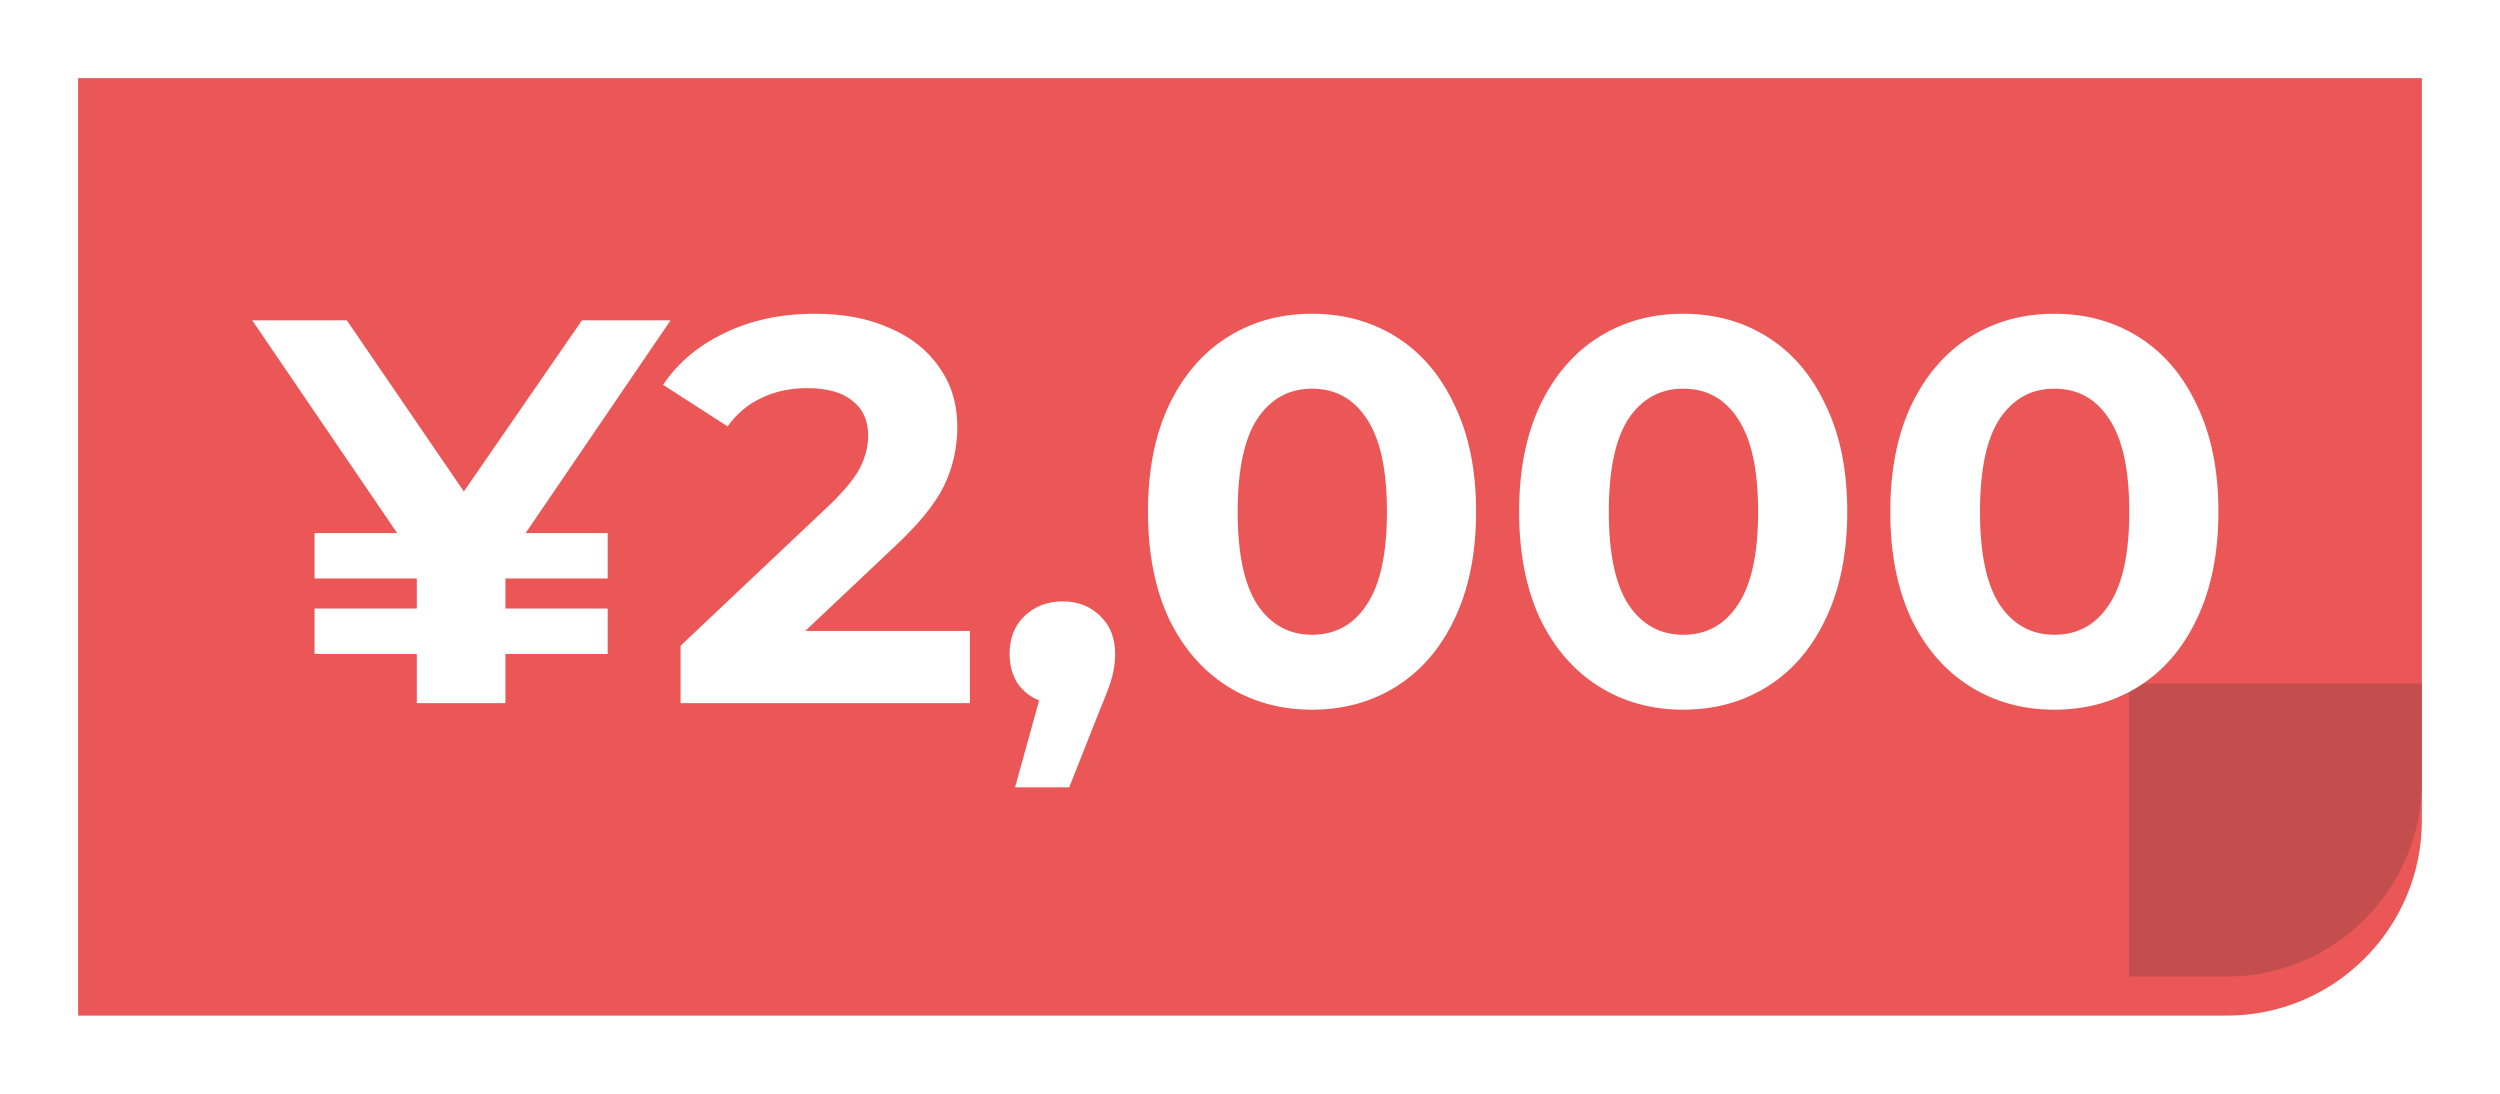 <svg width="128" height="56" viewBox="0 0 128 56" fill="none" xmlns="http://www.w3.org/2000/svg">
<g filter="url(#filter0_d)">
<path d="M4 2H124V40C124 45.523 119.523 50 114 50H4V2Z" fill="#EB5757"/>
</g>
<path d="M109 35H124V40C124 45.523 119.523 50 114 50H109V35Z" fill="#EB5757"/>
<path opacity="0.2" d="M109 35H124V40C124 45.523 119.523 50 114 50H109V35Z" fill="#282828"/>
<path d="M26.913 27.292H31.113V29.616H25.877V31.156H31.113V33.48H25.877V36H21.341V33.48H16.105V31.156H21.341V29.616H16.105V27.292H20.333L12.913 16.4H17.757L23.749 25.164L29.797 16.4H34.333L26.913 27.292ZM49.658 32.304V36H34.846V33.06L42.406 25.92C43.209 25.155 43.75 24.501 44.03 23.96C44.31 23.4 44.45 22.849 44.45 22.308C44.45 21.524 44.179 20.927 43.638 20.516C43.115 20.087 42.34 19.872 41.314 19.872C40.455 19.872 39.681 20.04 38.99 20.376C38.299 20.693 37.721 21.179 37.254 21.832L33.95 19.704C34.715 18.565 35.77 17.679 37.114 17.044C38.458 16.391 39.998 16.064 41.734 16.064C43.19 16.064 44.459 16.307 45.542 16.792C46.643 17.259 47.492 17.931 48.09 18.808C48.706 19.667 49.014 20.684 49.014 21.86C49.014 22.924 48.79 23.923 48.342 24.856C47.894 25.789 47.026 26.853 45.738 28.048L41.23 32.304H49.658ZM54.407 30.792C55.191 30.792 55.835 31.044 56.339 31.548C56.843 32.033 57.095 32.677 57.095 33.48C57.095 33.853 57.048 34.227 56.955 34.6C56.862 34.973 56.656 35.533 56.339 36.28L54.743 40.312H51.971L53.203 35.86C52.736 35.673 52.363 35.375 52.083 34.964C51.822 34.535 51.691 34.04 51.691 33.48C51.691 32.677 51.943 32.033 52.447 31.548C52.97 31.044 53.623 30.792 54.407 30.792ZM67.176 36.336C65.552 36.336 64.105 35.935 62.836 35.132C61.566 34.329 60.568 33.172 59.84 31.66C59.13 30.129 58.776 28.309 58.776 26.2C58.776 24.091 59.13 22.28 59.84 20.768C60.568 19.237 61.566 18.071 62.836 17.268C64.105 16.465 65.552 16.064 67.176 16.064C68.8 16.064 70.246 16.465 71.516 17.268C72.785 18.071 73.774 19.237 74.484 20.768C75.212 22.28 75.576 24.091 75.576 26.2C75.576 28.309 75.212 30.129 74.484 31.66C73.774 33.172 72.785 34.329 71.516 35.132C70.246 35.935 68.8 36.336 67.176 36.336ZM67.176 32.5C68.37 32.5 69.304 31.987 69.976 30.96C70.666 29.933 71.012 28.347 71.012 26.2C71.012 24.053 70.666 22.467 69.976 21.44C69.304 20.413 68.37 19.9 67.176 19.9C66 19.9 65.066 20.413 64.376 21.44C63.704 22.467 63.368 24.053 63.368 26.2C63.368 28.347 63.704 29.933 64.376 30.96C65.066 31.987 66 32.5 67.176 32.5ZM86.18 36.336C84.555 36.336 83.109 35.935 81.84 35.132C80.57 34.329 79.572 33.172 78.844 31.66C78.134 30.129 77.779 28.309 77.779 26.2C77.779 24.091 78.134 22.28 78.844 20.768C79.572 19.237 80.57 18.071 81.84 17.268C83.109 16.465 84.555 16.064 86.18 16.064C87.803 16.064 89.25 16.465 90.519 17.268C91.789 18.071 92.778 19.237 93.487 20.768C94.216 22.28 94.579 24.091 94.579 26.2C94.579 28.309 94.216 30.129 93.487 31.66C92.778 33.172 91.789 34.329 90.519 35.132C89.25 35.935 87.803 36.336 86.18 36.336ZM86.18 32.5C87.374 32.5 88.308 31.987 88.98 30.96C89.67 29.933 90.016 28.347 90.016 26.2C90.016 24.053 89.67 22.467 88.98 21.44C88.308 20.413 87.374 19.9 86.18 19.9C85.004 19.9 84.07 20.413 83.379 21.44C82.707 22.467 82.371 24.053 82.371 26.2C82.371 28.347 82.707 29.933 83.379 30.96C84.07 31.987 85.004 32.5 86.18 32.5ZM105.183 36.336C103.559 36.336 102.113 35.935 100.843 35.132C99.574 34.329 98.575 33.172 97.847 31.66C97.138 30.129 96.783 28.309 96.783 26.2C96.783 24.091 97.138 22.28 97.847 20.768C98.575 19.237 99.574 18.071 100.843 17.268C102.113 16.465 103.559 16.064 105.183 16.064C106.807 16.064 108.254 16.465 109.523 17.268C110.793 18.071 111.782 19.237 112.491 20.768C113.219 22.28 113.583 24.091 113.583 26.2C113.583 28.309 113.219 30.129 112.491 31.66C111.782 33.172 110.793 34.329 109.523 35.132C108.254 35.935 106.807 36.336 105.183 36.336ZM105.183 32.5C106.378 32.5 107.311 31.987 107.983 30.96C108.674 29.933 109.019 28.347 109.019 26.2C109.019 24.053 108.674 22.467 107.983 21.44C107.311 20.413 106.378 19.9 105.183 19.9C104.007 19.9 103.074 20.413 102.383 21.44C101.711 22.467 101.375 24.053 101.375 26.2C101.375 28.347 101.711 29.933 102.383 30.96C103.074 31.987 104.007 32.5 105.183 32.5Z" fill="white"/>
<defs>
<filter id="filter0_d" x="0" y="0" width="128" height="56" filterUnits="userSpaceOnUse" color-interpolation-filters="sRGB">
<feFlood flood-opacity="0" result="BackgroundImageFix"/>
<feColorMatrix in="SourceAlpha" type="matrix" values="0 0 0 0 0 0 0 0 0 0 0 0 0 0 0 0 0 0 127 0"/>
<feOffset dy="2"/>
<feGaussianBlur stdDeviation="2"/>
<feColorMatrix type="matrix" values="0 0 0 0 0 0 0 0 0 0 0 0 0 0 0 0 0 0 0.2 0"/>
<feBlend mode="normal" in2="BackgroundImageFix" result="effect1_dropShadow"/>
<feBlend mode="normal" in="SourceGraphic" in2="effect1_dropShadow" result="shape"/>
</filter>
</defs>
</svg>
